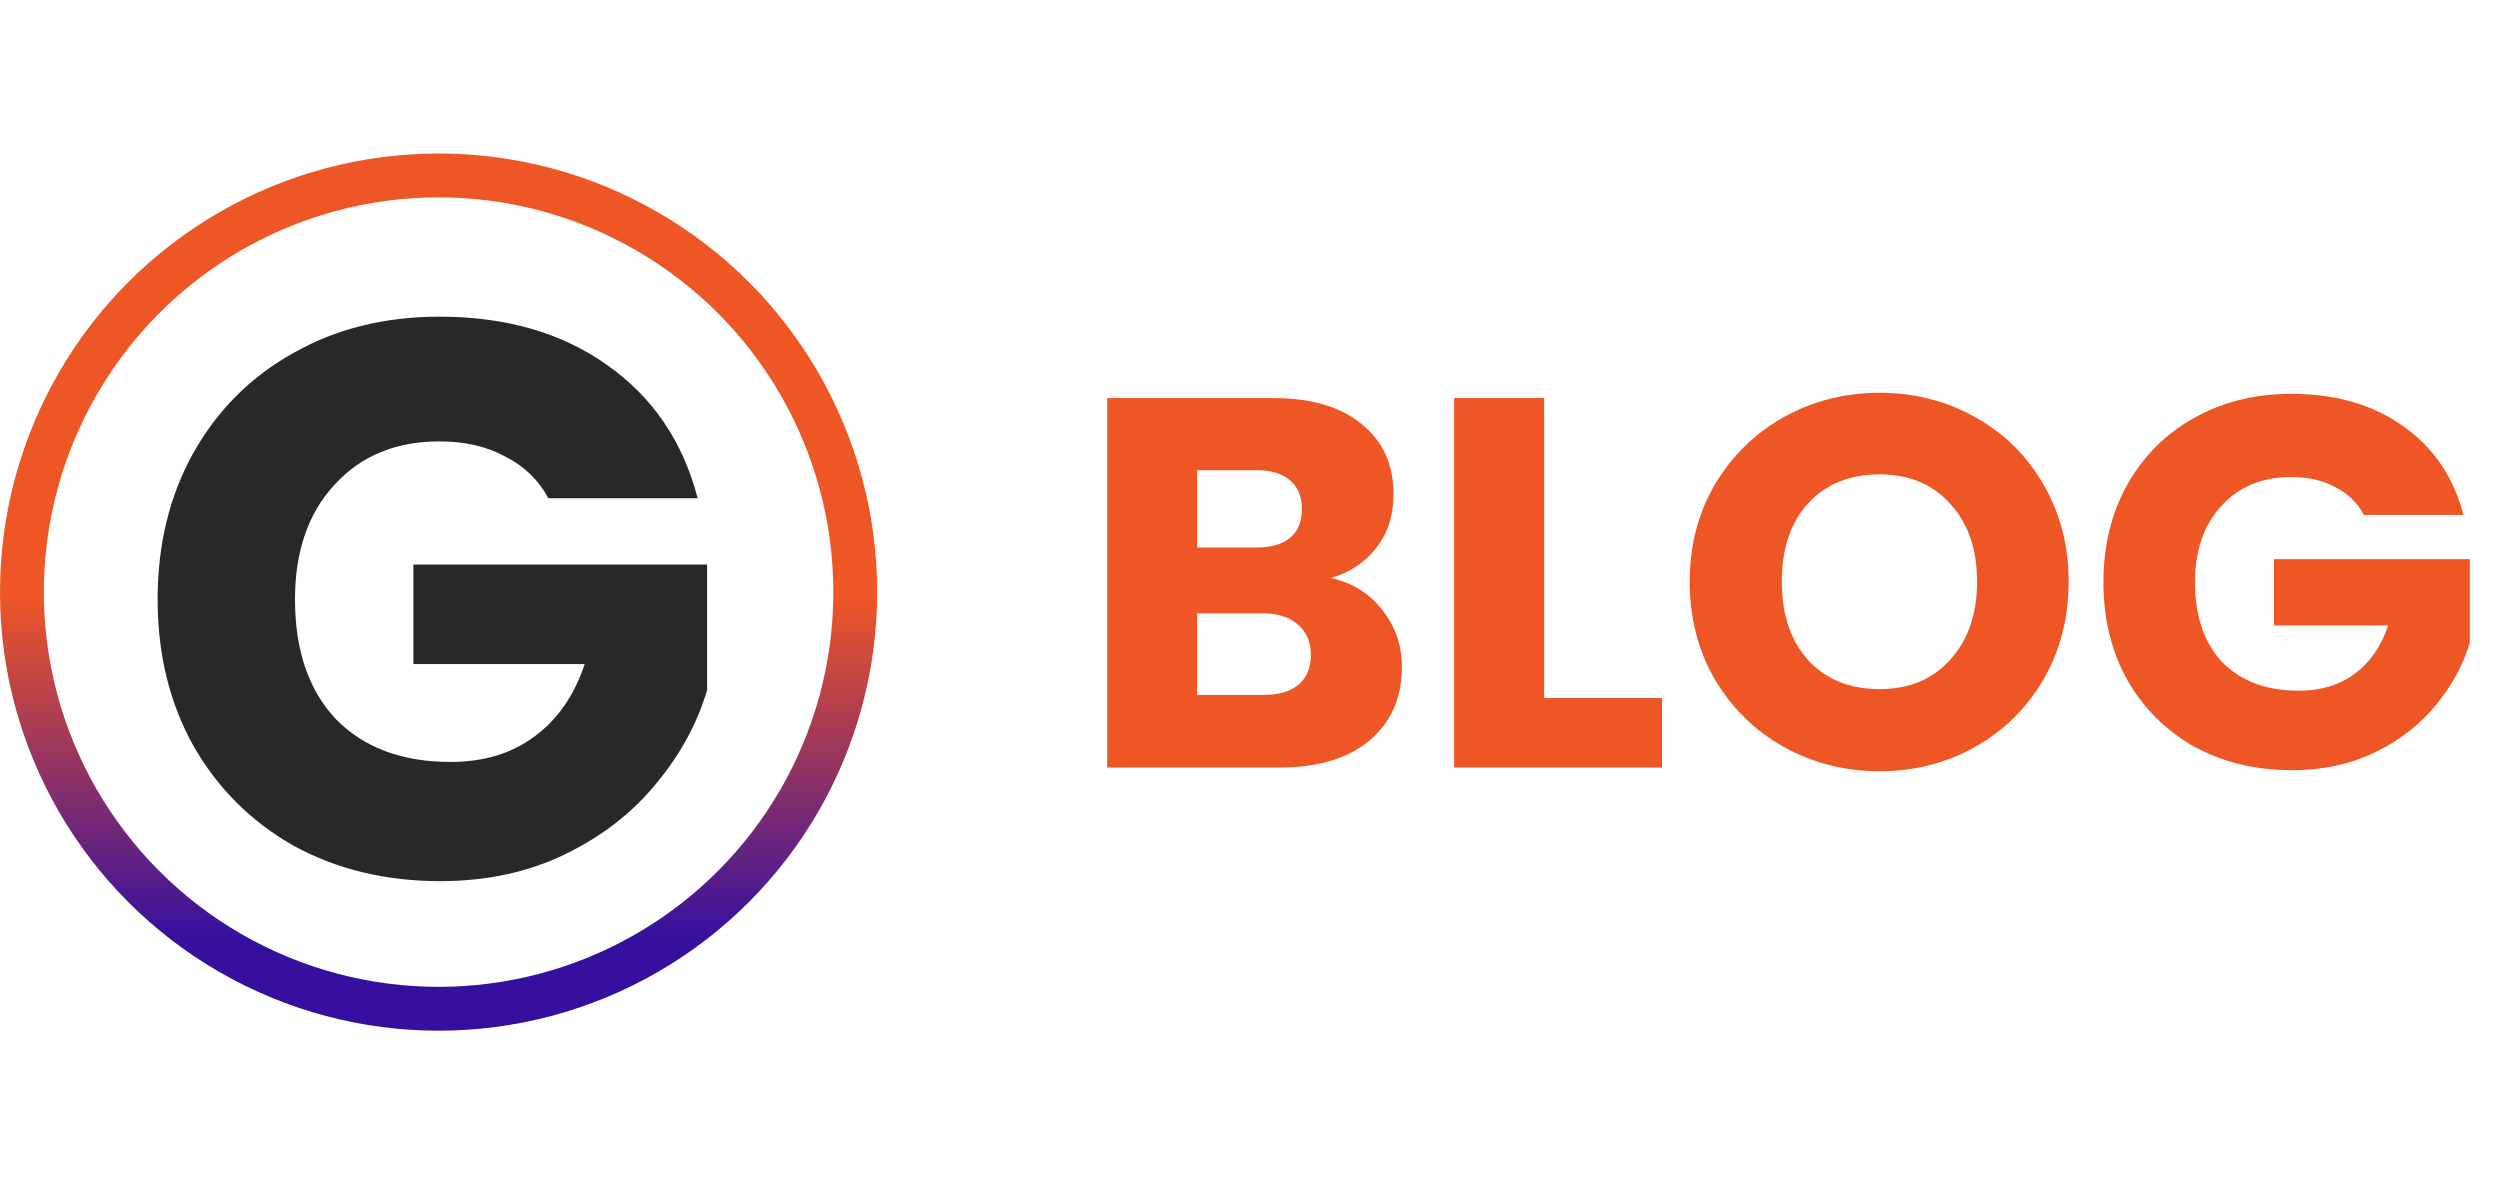 <svg width="114" height="54" viewBox="0 0 114 54" fill="none" xmlns="http://www.w3.org/2000/svg">
<path d="M60.688 26.36C61.664 26.568 62.448 27.056 63.04 27.824C63.632 28.576 63.928 29.44 63.928 30.416C63.928 31.824 63.432 32.944 62.44 33.776C61.464 34.592 60.096 35 58.336 35H50.488V18.152H58.072C59.784 18.152 61.12 18.544 62.08 19.328C63.056 20.112 63.544 21.176 63.544 22.52C63.544 23.512 63.28 24.336 62.752 24.992C62.24 25.648 61.552 26.104 60.688 26.36ZM54.592 24.968H57.28C57.952 24.968 58.464 24.824 58.816 24.536C59.184 24.232 59.368 23.792 59.368 23.216C59.368 22.64 59.184 22.2 58.816 21.896C58.464 21.592 57.952 21.44 57.28 21.44H54.592V24.968ZM57.616 31.688C58.304 31.688 58.832 31.536 59.2 31.232C59.584 30.912 59.776 30.456 59.776 29.864C59.776 29.272 59.576 28.808 59.176 28.472C58.792 28.136 58.256 27.968 57.568 27.968H54.592V31.688H57.616ZM70.412 31.832H75.788V35H66.308V18.152H70.412V31.832ZM85.714 35.168C84.13 35.168 82.674 34.8 81.346 34.064C80.034 33.328 78.986 32.304 78.202 30.992C77.434 29.664 77.05 28.176 77.05 26.528C77.05 24.88 77.434 23.4 78.202 22.088C78.986 20.776 80.034 19.752 81.346 19.016C82.674 18.28 84.13 17.912 85.714 17.912C87.298 17.912 88.746 18.28 90.058 19.016C91.386 19.752 92.426 20.776 93.178 22.088C93.946 23.4 94.33 24.88 94.33 26.528C94.33 28.176 93.946 29.664 93.178 30.992C92.41 32.304 91.37 33.328 90.058 34.064C88.746 34.8 87.298 35.168 85.714 35.168ZM85.714 31.424C87.058 31.424 88.13 30.976 88.93 30.08C89.746 29.184 90.154 28 90.154 26.528C90.154 25.04 89.746 23.856 88.93 22.976C88.13 22.08 87.058 21.632 85.714 21.632C84.354 21.632 83.266 22.072 82.45 22.952C81.65 23.832 81.25 25.024 81.25 26.528C81.25 28.016 81.65 29.208 82.45 30.104C83.266 30.984 84.354 31.424 85.714 31.424ZM107.797 23.48C107.493 22.92 107.053 22.496 106.477 22.208C105.917 21.904 105.253 21.752 104.485 21.752C103.157 21.752 102.093 22.192 101.293 23.072C100.493 23.936 100.093 25.096 100.093 26.552C100.093 28.104 100.509 29.32 101.341 30.2C102.189 31.064 103.349 31.496 104.821 31.496C105.829 31.496 106.677 31.24 107.365 30.728C108.069 30.216 108.581 29.48 108.901 28.52H103.693V25.496H112.621V29.312C112.317 30.336 111.797 31.288 111.061 32.168C110.341 33.048 109.421 33.76 108.301 34.304C107.181 34.848 105.917 35.12 104.509 35.12C102.845 35.12 101.357 34.76 100.045 34.04C98.749 33.304 97.733 32.288 96.997 30.992C96.277 29.696 95.917 28.216 95.917 26.552C95.917 24.888 96.277 23.408 96.997 22.112C97.733 20.8 98.749 19.784 100.045 19.064C101.341 18.328 102.821 17.96 104.485 17.96C106.501 17.96 108.197 18.448 109.573 19.424C110.965 20.4 111.885 21.752 112.333 23.48H107.797Z" fill="#EE5626"/>
<circle cx="20" cy="27" r="19" stroke="url(#paint0_linear_37_44)" stroke-width="2"/>
<path d="M25.008 22.72C24.552 21.88 23.892 21.244 23.028 20.812C22.188 20.356 21.192 20.128 20.04 20.128C18.048 20.128 16.452 20.788 15.252 22.108C14.052 23.404 13.452 25.144 13.452 27.328C13.452 29.656 14.076 31.48 15.324 32.8C16.596 34.096 18.336 34.744 20.544 34.744C22.056 34.744 23.328 34.36 24.36 33.592C25.416 32.824 26.184 31.72 26.664 30.28H18.852V25.744H32.244V31.468C31.788 33.004 31.008 34.432 29.904 35.752C28.824 37.072 27.444 38.14 25.764 38.956C24.084 39.772 22.188 40.18 20.076 40.18C17.58 40.18 15.348 39.64 13.38 38.56C11.436 37.456 9.912 35.932 8.808 33.988C7.728 32.044 7.188 29.824 7.188 27.328C7.188 24.832 7.728 22.612 8.808 20.668C9.912 18.7 11.436 17.176 13.38 16.096C15.324 14.992 17.544 14.44 20.04 14.44C23.064 14.44 25.608 15.172 27.672 16.636C29.76 18.1 31.14 20.128 31.812 22.72H25.008Z" fill="#282828"/>
<defs>
<linearGradient id="paint0_linear_37_44" x1="20" y1="7" x2="20" y2="47" gradientUnits="userSpaceOnUse">
<stop offset="0.505" stop-color="#EE5626"/>
<stop offset="0.896" stop-color="#35109F"/>
</linearGradient>
</defs>
</svg>
